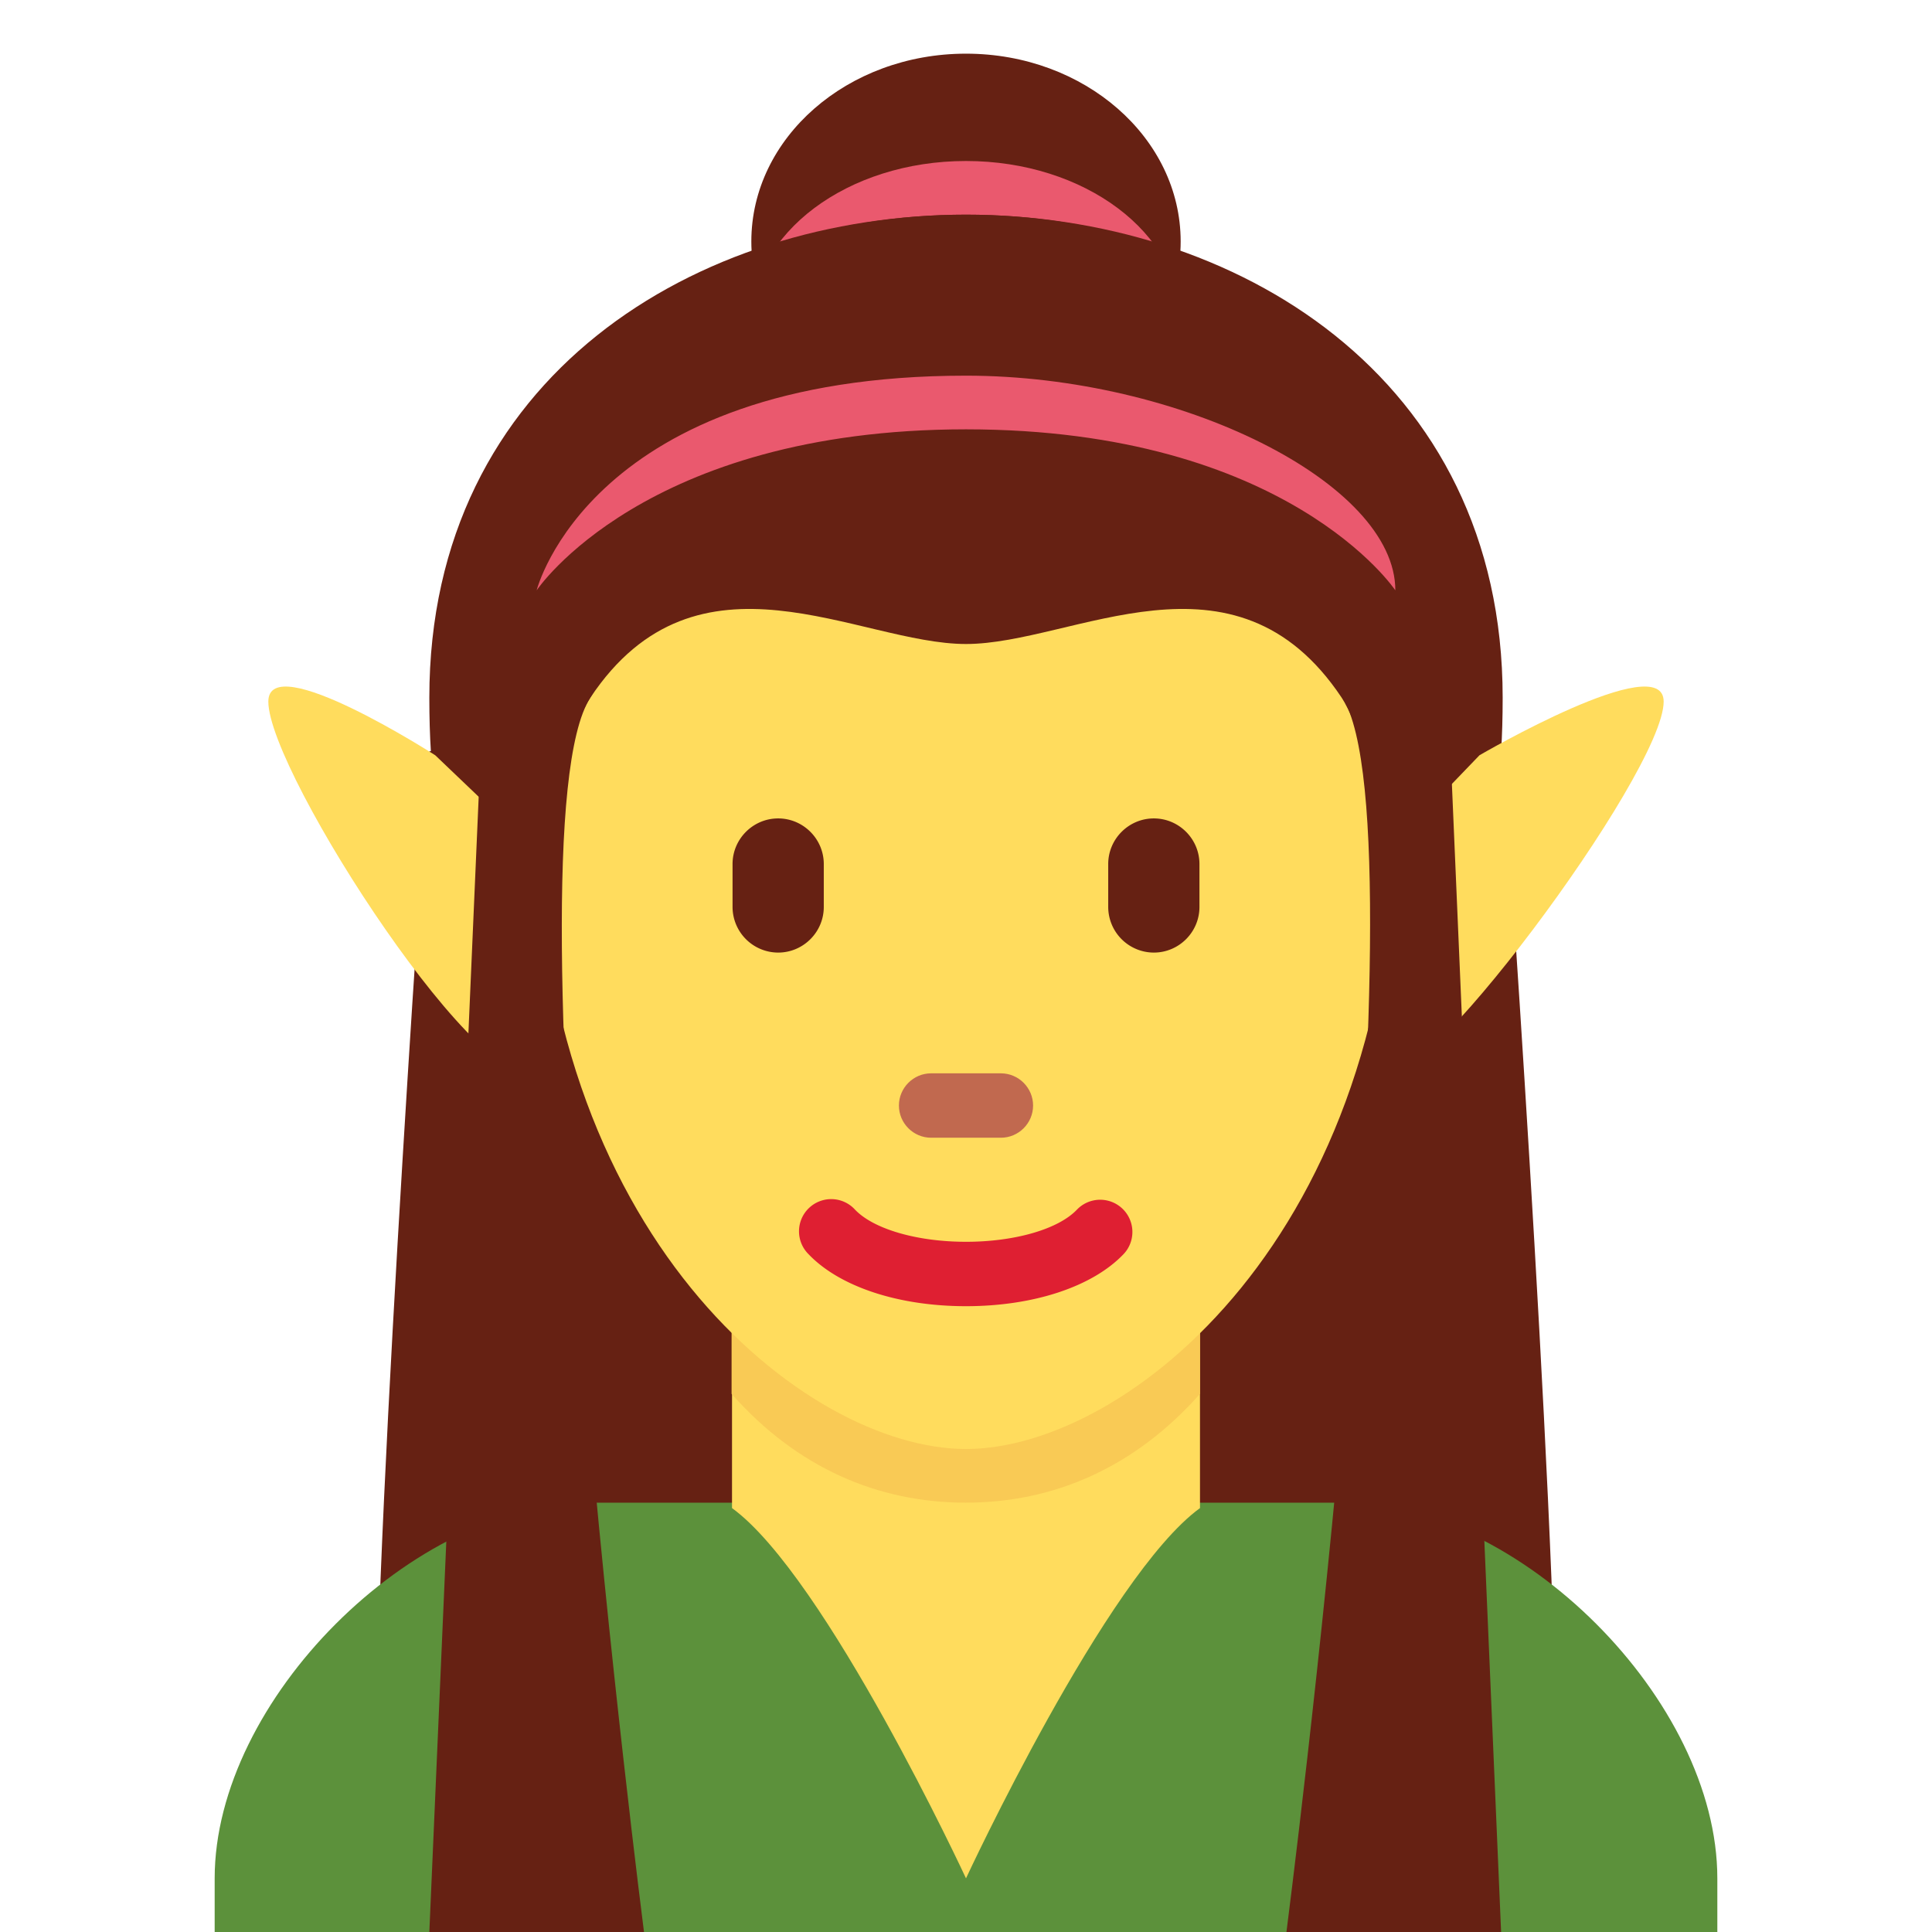 <svg xmlns="http://www.w3.org/2000/svg" viewBox="0 0 36 36"><ellipse fill="#662113" cx="18" cy="4.5" rx="4" ry="3.5"/><ellipse fill="#EA596E" cx="18" cy="6" rx="4" ry="3"/><path fill="#662113" d="M8 14S7 28 7 33h11V13L8 14zm20 0s1 14 1 19H18V13l10 1zM18 12V4C13 4 8 7 8 13s2.553.894 3 0c2-4 5-1 7-1zm0 0V4c5 0 10 3 10 9s-2.553.894-3 0c-2-4-5-1-7-1z"/><path fill="#5C913B" d="M32 36v-1c0-3.313-3.687-7-7-7H11c-3.313 0-7 3.687-7 7v1h28z"/><path fill="#FFDC5D" d="M13.64 28.101C15.384 29.368 18 35 18 35s2.616-5.633 4.36-6.899V24.29h-8.72v3.811z"/><path fill="#F9CA55" d="M13.632 25.973C14.848 27.347 16.356 28 17.996 28c1.639 0 3.147-.654 4.364-2.027v-3.491h-8.728v3.491z"/><path fill="#FFDC5D" d="M10 15c0-5.589 3.293-8.879 8-8.879s8 3.29 8 8.879c0 8-5 12-8 12s-8-4-8-12z"/><path fill="#662113" d="M14.5 17.75a.852.852 0 0 1-.85-.85v-.8c0-.467.382-.85.85-.85.467 0 .85.382.85.85v.8c0 .468-.382.85-.85.85zm7 0a.852.852 0 0 1-.85-.85v-.8c0-.467.382-.85.85-.85.468 0 .85.382.85.85v.8c0 .468-.382.85-.85.85z"/><path fill="#C1694F" d="M18.65 21.2h-1.3c-.33 0-.6-.27-.6-.6 0-.33.27-.6.6-.6h1.3c.33 0 .6.27.6.6 0 .33-.27.6-.6.6z"/><path fill="#DF1F32" d="M18 24.339c-1.256 0-2.353-.361-2.933-.968a.6.6 0 1 1 .866-.83c.348.363 1.159.598 2.067.598.907 0 1.719-.234 2.066-.598a.6.6 0 1 1 .868.83c-.581.607-1.678.968-2.934.968z"/><path fill="#FFDC5D" d="M8.11 14.073l1.936 1.849s.973 3.051 0 3.997C9.147 20.793 5 14.405 5 13.073c0-1 3.11 1 3.11 1zm19.458 0l-1.779 1.849s-.602 2.823 0 3.997c.448.874 5.211-5.514 5.211-6.846 0-1-3.432 1-3.432 1z"/><path fill="#662113" d="M18 4c-5 0-9 3-9 9s1.445.832 2 0c2-3 5-1 7-1s5-2 7 1c.555.832 2 6 2 0s-4-9-9-9z"/><path fill="#662113" d="M9 13L8 36h4s-2.627-20.484-1-23c.698-1.08-2 0-2 0zm17.985 0l.986 23h-4s2.646-20.484 1.043-23c-.688-1.08 1.971 0 1.971 0z"/><path fill="#EA596E" d="M18 7c4 0 8 2 8 4 0 0-2-3-8-3s-8 3-8 3 1-4 8-4z"/></svg>